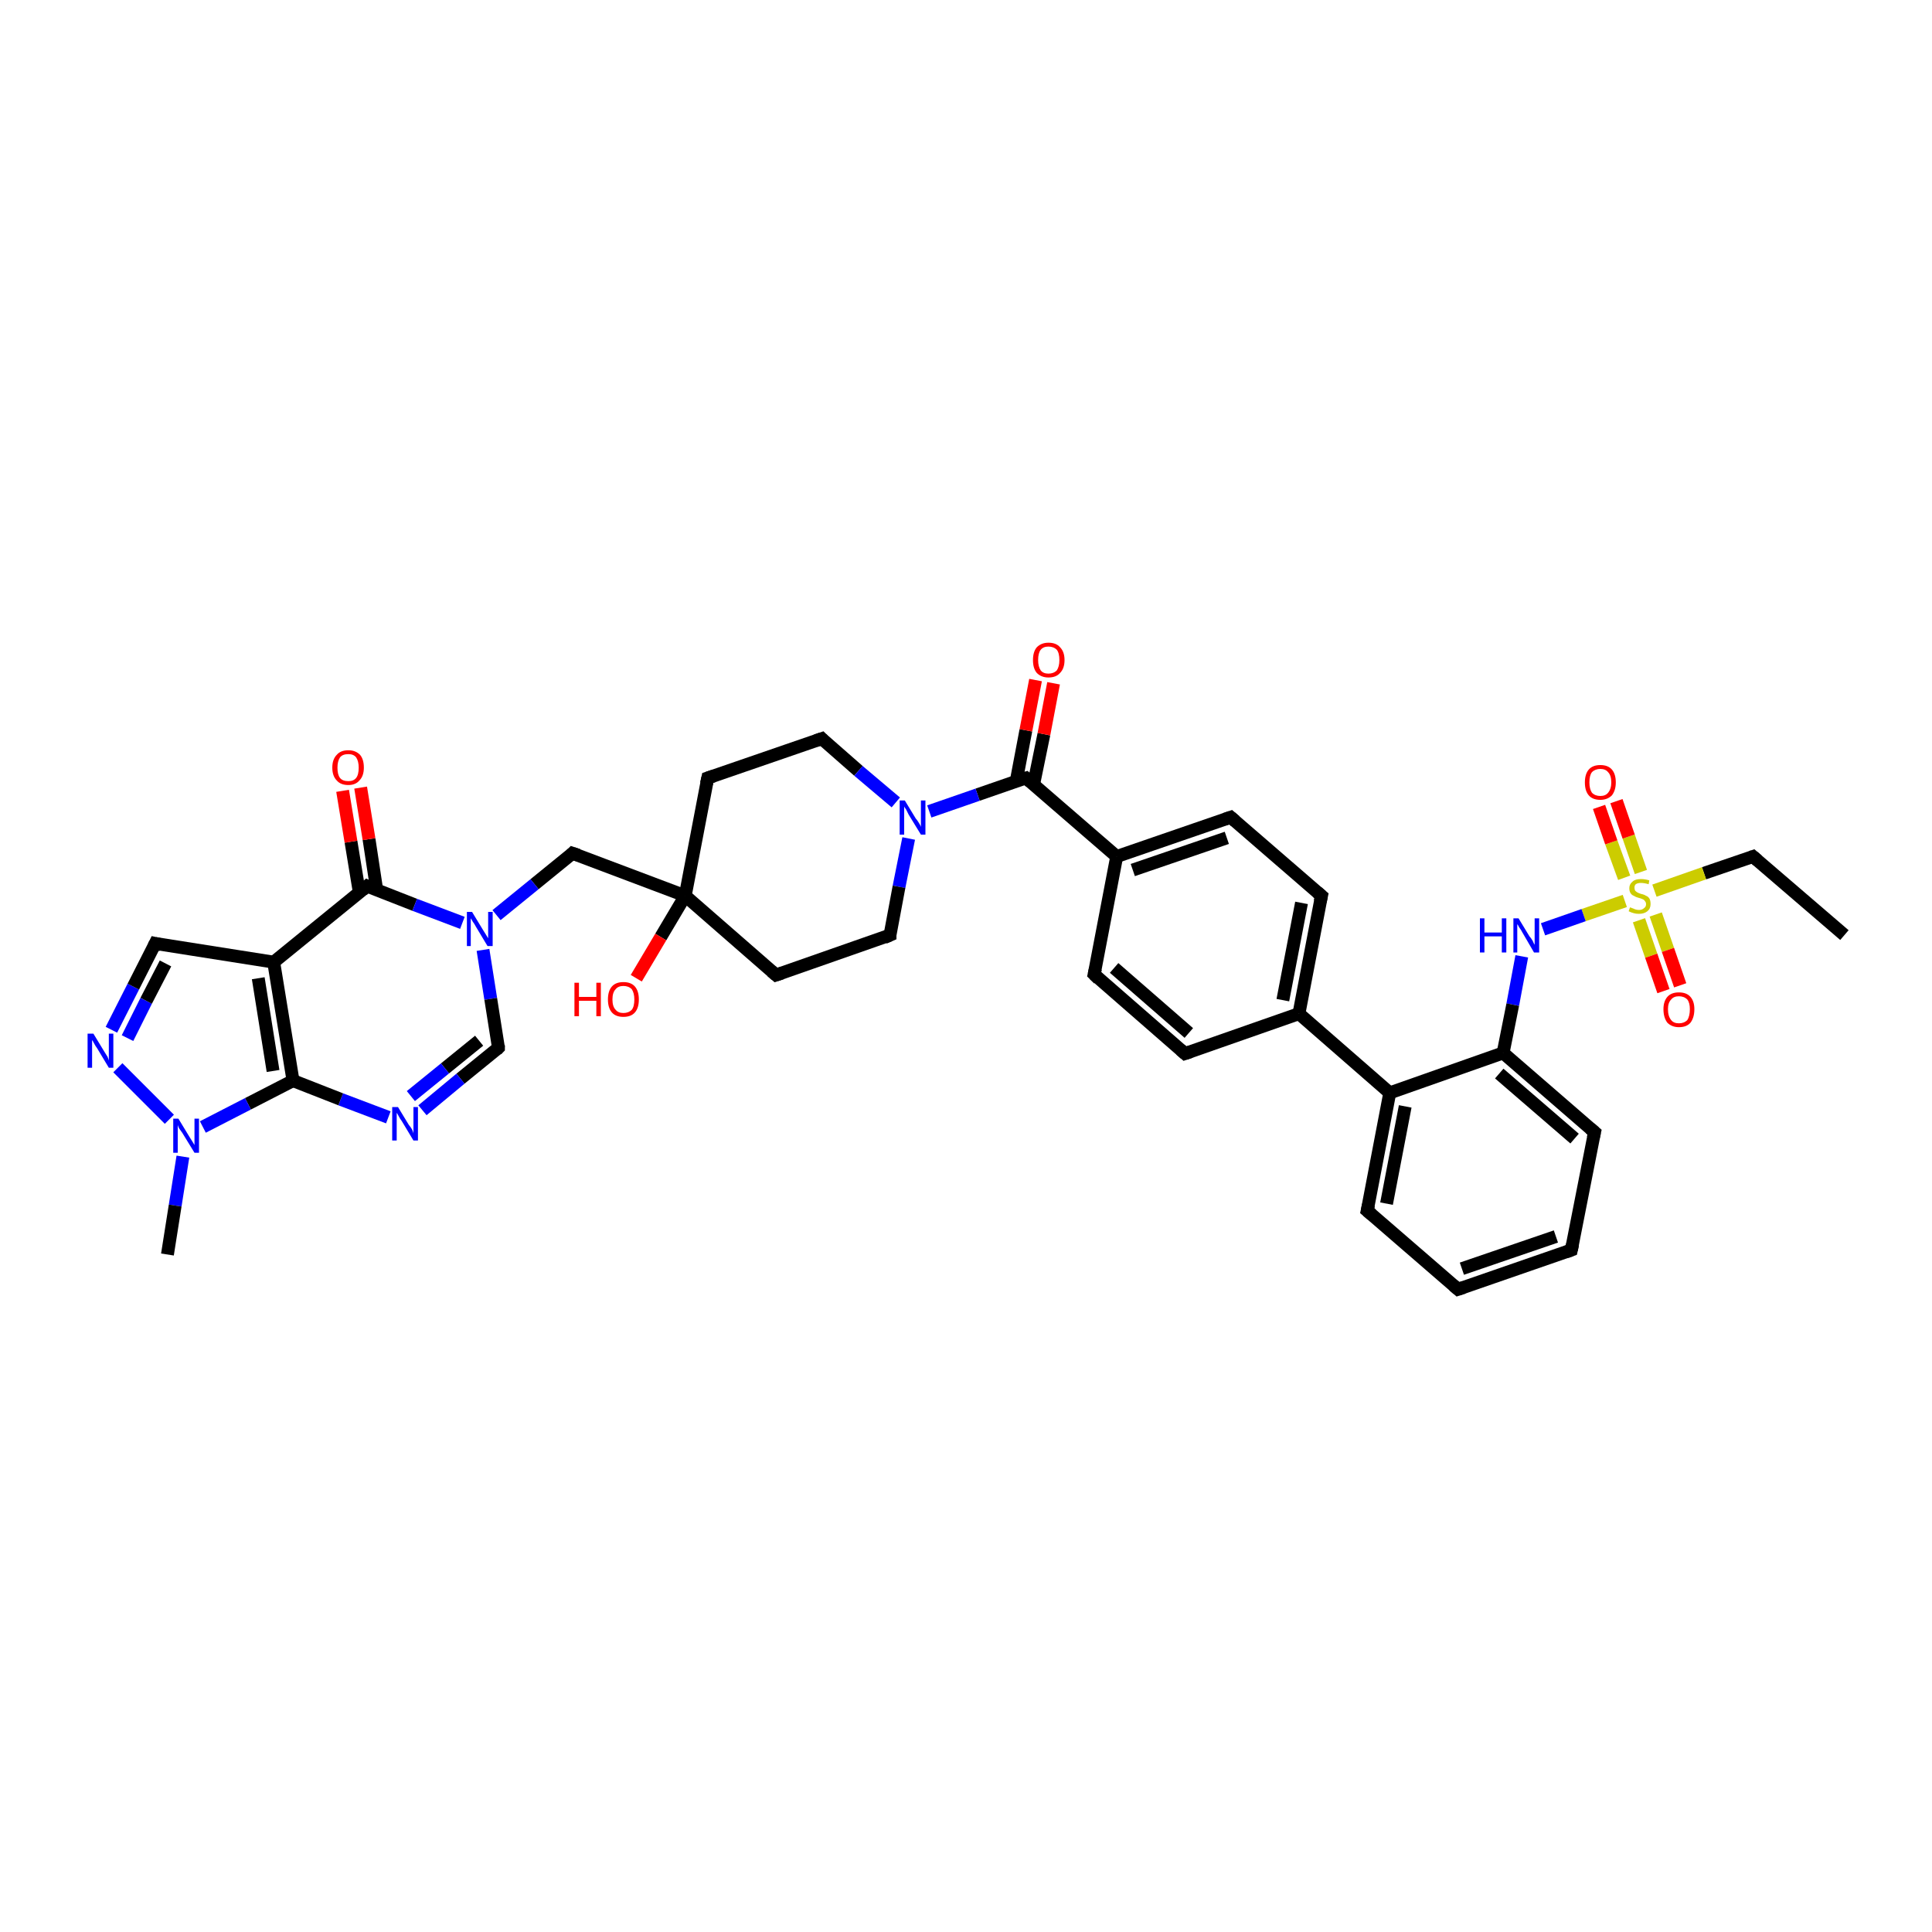 <?xml version='1.0' encoding='iso-8859-1'?>
<svg version='1.1' baseProfile='full'
              xmlns='http://www.w3.org/2000/svg'
                      xmlns:rdkit='http://www.rdkit.org/xml'
                      xmlns:xlink='http://www.w3.org/1999/xlink'
                  xml:space='preserve'
width='300px' height='300px' viewBox='0 0 300 300'>
<!-- END OF HEADER -->
<rect style='opacity:1.0;fill:#FFFFFF;stroke:none' width='300.0' height='300.0' x='0.0' y='0.0'> </rect>
<path class='bond-0 atom-0 atom-1' d='M 286.4,145.2 L 272.2,133.0' style='fill:none;fill-rule:evenodd;stroke:#000000;stroke-width:2.0px;stroke-linecap:butt;stroke-linejoin:miter;stroke-opacity:1' />
<path class='bond-1 atom-1 atom-2' d='M 272.2,133.0 L 264.6,135.6' style='fill:none;fill-rule:evenodd;stroke:#000000;stroke-width:2.0px;stroke-linecap:butt;stroke-linejoin:miter;stroke-opacity:1' />
<path class='bond-1 atom-1 atom-2' d='M 264.6,135.6 L 256.9,138.3' style='fill:none;fill-rule:evenodd;stroke:#CCCC00;stroke-width:2.0px;stroke-linecap:butt;stroke-linejoin:miter;stroke-opacity:1' />
<path class='bond-2 atom-2 atom-3' d='M 254.5,142.9 L 256.4,148.4' style='fill:none;fill-rule:evenodd;stroke:#CCCC00;stroke-width:2.0px;stroke-linecap:butt;stroke-linejoin:miter;stroke-opacity:1' />
<path class='bond-2 atom-2 atom-3' d='M 256.4,148.4 L 258.3,153.9' style='fill:none;fill-rule:evenodd;stroke:#FF0000;stroke-width:2.0px;stroke-linecap:butt;stroke-linejoin:miter;stroke-opacity:1' />
<path class='bond-2 atom-2 atom-3' d='M 257.1,142.0 L 259.0,147.5' style='fill:none;fill-rule:evenodd;stroke:#CCCC00;stroke-width:2.0px;stroke-linecap:butt;stroke-linejoin:miter;stroke-opacity:1' />
<path class='bond-2 atom-2 atom-3' d='M 259.0,147.5 L 260.9,153.0' style='fill:none;fill-rule:evenodd;stroke:#FF0000;stroke-width:2.0px;stroke-linecap:butt;stroke-linejoin:miter;stroke-opacity:1' />
<path class='bond-3 atom-2 atom-4' d='M 254.8,135.4 L 252.9,129.9' style='fill:none;fill-rule:evenodd;stroke:#CCCC00;stroke-width:2.0px;stroke-linecap:butt;stroke-linejoin:miter;stroke-opacity:1' />
<path class='bond-3 atom-2 atom-4' d='M 252.9,129.9 L 251.0,124.4' style='fill:none;fill-rule:evenodd;stroke:#FF0000;stroke-width:2.0px;stroke-linecap:butt;stroke-linejoin:miter;stroke-opacity:1' />
<path class='bond-3 atom-2 atom-4' d='M 252.2,136.3 L 250.2,130.8' style='fill:none;fill-rule:evenodd;stroke:#CCCC00;stroke-width:2.0px;stroke-linecap:butt;stroke-linejoin:miter;stroke-opacity:1' />
<path class='bond-3 atom-2 atom-4' d='M 250.2,130.8 L 248.3,125.3' style='fill:none;fill-rule:evenodd;stroke:#FF0000;stroke-width:2.0px;stroke-linecap:butt;stroke-linejoin:miter;stroke-opacity:1' />
<path class='bond-4 atom-2 atom-5' d='M 252.3,139.9 L 245.9,142.1' style='fill:none;fill-rule:evenodd;stroke:#CCCC00;stroke-width:2.0px;stroke-linecap:butt;stroke-linejoin:miter;stroke-opacity:1' />
<path class='bond-4 atom-2 atom-5' d='M 245.9,142.1 L 239.6,144.3' style='fill:none;fill-rule:evenodd;stroke:#0000FF;stroke-width:2.0px;stroke-linecap:butt;stroke-linejoin:miter;stroke-opacity:1' />
<path class='bond-5 atom-5 atom-6' d='M 236.3,148.5 L 234.9,156.0' style='fill:none;fill-rule:evenodd;stroke:#0000FF;stroke-width:2.0px;stroke-linecap:butt;stroke-linejoin:miter;stroke-opacity:1' />
<path class='bond-5 atom-5 atom-6' d='M 234.9,156.0 L 233.4,163.5' style='fill:none;fill-rule:evenodd;stroke:#000000;stroke-width:2.0px;stroke-linecap:butt;stroke-linejoin:miter;stroke-opacity:1' />
<path class='bond-6 atom-6 atom-7' d='M 233.4,163.5 L 247.6,175.8' style='fill:none;fill-rule:evenodd;stroke:#000000;stroke-width:2.0px;stroke-linecap:butt;stroke-linejoin:miter;stroke-opacity:1' />
<path class='bond-6 atom-6 atom-7' d='M 232.8,166.7 L 244.5,176.8' style='fill:none;fill-rule:evenodd;stroke:#000000;stroke-width:2.0px;stroke-linecap:butt;stroke-linejoin:miter;stroke-opacity:1' />
<path class='bond-7 atom-7 atom-8' d='M 247.6,175.8 L 244.0,194.1' style='fill:none;fill-rule:evenodd;stroke:#000000;stroke-width:2.0px;stroke-linecap:butt;stroke-linejoin:miter;stroke-opacity:1' />
<path class='bond-8 atom-8 atom-9' d='M 244.0,194.1 L 226.4,200.2' style='fill:none;fill-rule:evenodd;stroke:#000000;stroke-width:2.0px;stroke-linecap:butt;stroke-linejoin:miter;stroke-opacity:1' />
<path class='bond-8 atom-8 atom-9' d='M 241.6,192.0 L 227.0,197.0' style='fill:none;fill-rule:evenodd;stroke:#000000;stroke-width:2.0px;stroke-linecap:butt;stroke-linejoin:miter;stroke-opacity:1' />
<path class='bond-9 atom-9 atom-10' d='M 226.4,200.2 L 212.3,188.0' style='fill:none;fill-rule:evenodd;stroke:#000000;stroke-width:2.0px;stroke-linecap:butt;stroke-linejoin:miter;stroke-opacity:1' />
<path class='bond-10 atom-10 atom-11' d='M 212.3,188.0 L 215.8,169.7' style='fill:none;fill-rule:evenodd;stroke:#000000;stroke-width:2.0px;stroke-linecap:butt;stroke-linejoin:miter;stroke-opacity:1' />
<path class='bond-10 atom-10 atom-11' d='M 215.3,186.9 L 218.2,171.8' style='fill:none;fill-rule:evenodd;stroke:#000000;stroke-width:2.0px;stroke-linecap:butt;stroke-linejoin:miter;stroke-opacity:1' />
<path class='bond-11 atom-11 atom-12' d='M 215.8,169.7 L 201.7,157.4' style='fill:none;fill-rule:evenodd;stroke:#000000;stroke-width:2.0px;stroke-linecap:butt;stroke-linejoin:miter;stroke-opacity:1' />
<path class='bond-12 atom-12 atom-13' d='M 201.7,157.4 L 205.2,139.1' style='fill:none;fill-rule:evenodd;stroke:#000000;stroke-width:2.0px;stroke-linecap:butt;stroke-linejoin:miter;stroke-opacity:1' />
<path class='bond-12 atom-12 atom-13' d='M 199.2,155.3 L 202.1,140.2' style='fill:none;fill-rule:evenodd;stroke:#000000;stroke-width:2.0px;stroke-linecap:butt;stroke-linejoin:miter;stroke-opacity:1' />
<path class='bond-13 atom-13 atom-14' d='M 205.2,139.1 L 191.1,126.9' style='fill:none;fill-rule:evenodd;stroke:#000000;stroke-width:2.0px;stroke-linecap:butt;stroke-linejoin:miter;stroke-opacity:1' />
<path class='bond-14 atom-14 atom-15' d='M 191.1,126.9 L 173.4,133.0' style='fill:none;fill-rule:evenodd;stroke:#000000;stroke-width:2.0px;stroke-linecap:butt;stroke-linejoin:miter;stroke-opacity:1' />
<path class='bond-14 atom-14 atom-15' d='M 190.5,130.1 L 175.9,135.1' style='fill:none;fill-rule:evenodd;stroke:#000000;stroke-width:2.0px;stroke-linecap:butt;stroke-linejoin:miter;stroke-opacity:1' />
<path class='bond-15 atom-15 atom-16' d='M 173.4,133.0 L 169.9,151.3' style='fill:none;fill-rule:evenodd;stroke:#000000;stroke-width:2.0px;stroke-linecap:butt;stroke-linejoin:miter;stroke-opacity:1' />
<path class='bond-16 atom-16 atom-17' d='M 169.9,151.3 L 184.0,163.6' style='fill:none;fill-rule:evenodd;stroke:#000000;stroke-width:2.0px;stroke-linecap:butt;stroke-linejoin:miter;stroke-opacity:1' />
<path class='bond-16 atom-16 atom-17' d='M 173.0,150.3 L 184.6,160.4' style='fill:none;fill-rule:evenodd;stroke:#000000;stroke-width:2.0px;stroke-linecap:butt;stroke-linejoin:miter;stroke-opacity:1' />
<path class='bond-17 atom-15 atom-18' d='M 173.4,133.0 L 159.3,120.8' style='fill:none;fill-rule:evenodd;stroke:#000000;stroke-width:2.0px;stroke-linecap:butt;stroke-linejoin:miter;stroke-opacity:1' />
<path class='bond-18 atom-18 atom-19' d='M 160.5,121.8 L 162.1,114.0' style='fill:none;fill-rule:evenodd;stroke:#000000;stroke-width:2.0px;stroke-linecap:butt;stroke-linejoin:miter;stroke-opacity:1' />
<path class='bond-18 atom-18 atom-19' d='M 162.1,114.0 L 163.6,106.1' style='fill:none;fill-rule:evenodd;stroke:#FF0000;stroke-width:2.0px;stroke-linecap:butt;stroke-linejoin:miter;stroke-opacity:1' />
<path class='bond-18 atom-18 atom-19' d='M 157.8,121.3 L 159.3,113.4' style='fill:none;fill-rule:evenodd;stroke:#000000;stroke-width:2.0px;stroke-linecap:butt;stroke-linejoin:miter;stroke-opacity:1' />
<path class='bond-18 atom-18 atom-19' d='M 159.3,113.4 L 160.8,105.6' style='fill:none;fill-rule:evenodd;stroke:#FF0000;stroke-width:2.0px;stroke-linecap:butt;stroke-linejoin:miter;stroke-opacity:1' />
<path class='bond-19 atom-18 atom-20' d='M 159.3,120.8 L 151.8,123.4' style='fill:none;fill-rule:evenodd;stroke:#000000;stroke-width:2.0px;stroke-linecap:butt;stroke-linejoin:miter;stroke-opacity:1' />
<path class='bond-19 atom-18 atom-20' d='M 151.8,123.4 L 144.3,126.0' style='fill:none;fill-rule:evenodd;stroke:#0000FF;stroke-width:2.0px;stroke-linecap:butt;stroke-linejoin:miter;stroke-opacity:1' />
<path class='bond-20 atom-20 atom-21' d='M 141.1,130.2 L 139.6,137.7' style='fill:none;fill-rule:evenodd;stroke:#0000FF;stroke-width:2.0px;stroke-linecap:butt;stroke-linejoin:miter;stroke-opacity:1' />
<path class='bond-20 atom-20 atom-21' d='M 139.6,137.7 L 138.2,145.2' style='fill:none;fill-rule:evenodd;stroke:#000000;stroke-width:2.0px;stroke-linecap:butt;stroke-linejoin:miter;stroke-opacity:1' />
<path class='bond-21 atom-21 atom-22' d='M 138.2,145.2 L 120.5,151.4' style='fill:none;fill-rule:evenodd;stroke:#000000;stroke-width:2.0px;stroke-linecap:butt;stroke-linejoin:miter;stroke-opacity:1' />
<path class='bond-22 atom-22 atom-23' d='M 120.5,151.4 L 106.4,139.1' style='fill:none;fill-rule:evenodd;stroke:#000000;stroke-width:2.0px;stroke-linecap:butt;stroke-linejoin:miter;stroke-opacity:1' />
<path class='bond-23 atom-23 atom-24' d='M 106.4,139.1 L 102.6,145.5' style='fill:none;fill-rule:evenodd;stroke:#000000;stroke-width:2.0px;stroke-linecap:butt;stroke-linejoin:miter;stroke-opacity:1' />
<path class='bond-23 atom-23 atom-24' d='M 102.6,145.5 L 98.8,151.9' style='fill:none;fill-rule:evenodd;stroke:#FF0000;stroke-width:2.0px;stroke-linecap:butt;stroke-linejoin:miter;stroke-opacity:1' />
<path class='bond-24 atom-23 atom-25' d='M 106.4,139.1 L 109.9,120.8' style='fill:none;fill-rule:evenodd;stroke:#000000;stroke-width:2.0px;stroke-linecap:butt;stroke-linejoin:miter;stroke-opacity:1' />
<path class='bond-25 atom-25 atom-26' d='M 109.9,120.8 L 127.6,114.7' style='fill:none;fill-rule:evenodd;stroke:#000000;stroke-width:2.0px;stroke-linecap:butt;stroke-linejoin:miter;stroke-opacity:1' />
<path class='bond-26 atom-23 atom-27' d='M 106.4,139.1 L 88.9,132.5' style='fill:none;fill-rule:evenodd;stroke:#000000;stroke-width:2.0px;stroke-linecap:butt;stroke-linejoin:miter;stroke-opacity:1' />
<path class='bond-27 atom-27 atom-28' d='M 88.9,132.5 L 83.0,137.3' style='fill:none;fill-rule:evenodd;stroke:#000000;stroke-width:2.0px;stroke-linecap:butt;stroke-linejoin:miter;stroke-opacity:1' />
<path class='bond-27 atom-27 atom-28' d='M 83.0,137.3 L 77.1,142.1' style='fill:none;fill-rule:evenodd;stroke:#0000FF;stroke-width:2.0px;stroke-linecap:butt;stroke-linejoin:miter;stroke-opacity:1' />
<path class='bond-28 atom-28 atom-29' d='M 75.0,147.5 L 76.2,155.1' style='fill:none;fill-rule:evenodd;stroke:#0000FF;stroke-width:2.0px;stroke-linecap:butt;stroke-linejoin:miter;stroke-opacity:1' />
<path class='bond-28 atom-28 atom-29' d='M 76.2,155.1 L 77.4,162.7' style='fill:none;fill-rule:evenodd;stroke:#000000;stroke-width:2.0px;stroke-linecap:butt;stroke-linejoin:miter;stroke-opacity:1' />
<path class='bond-29 atom-29 atom-30' d='M 77.4,162.7 L 71.5,167.5' style='fill:none;fill-rule:evenodd;stroke:#000000;stroke-width:2.0px;stroke-linecap:butt;stroke-linejoin:miter;stroke-opacity:1' />
<path class='bond-29 atom-29 atom-30' d='M 71.5,167.5 L 65.6,172.4' style='fill:none;fill-rule:evenodd;stroke:#0000FF;stroke-width:2.0px;stroke-linecap:butt;stroke-linejoin:miter;stroke-opacity:1' />
<path class='bond-29 atom-29 atom-30' d='M 74.4,161.6 L 69.1,165.9' style='fill:none;fill-rule:evenodd;stroke:#000000;stroke-width:2.0px;stroke-linecap:butt;stroke-linejoin:miter;stroke-opacity:1' />
<path class='bond-29 atom-29 atom-30' d='M 69.1,165.9 L 63.8,170.2' style='fill:none;fill-rule:evenodd;stroke:#0000FF;stroke-width:2.0px;stroke-linecap:butt;stroke-linejoin:miter;stroke-opacity:1' />
<path class='bond-30 atom-30 atom-31' d='M 60.3,173.5 L 52.9,170.7' style='fill:none;fill-rule:evenodd;stroke:#0000FF;stroke-width:2.0px;stroke-linecap:butt;stroke-linejoin:miter;stroke-opacity:1' />
<path class='bond-30 atom-30 atom-31' d='M 52.9,170.7 L 45.5,167.8' style='fill:none;fill-rule:evenodd;stroke:#000000;stroke-width:2.0px;stroke-linecap:butt;stroke-linejoin:miter;stroke-opacity:1' />
<path class='bond-31 atom-31 atom-32' d='M 45.5,167.8 L 38.5,171.4' style='fill:none;fill-rule:evenodd;stroke:#000000;stroke-width:2.0px;stroke-linecap:butt;stroke-linejoin:miter;stroke-opacity:1' />
<path class='bond-31 atom-31 atom-32' d='M 38.5,171.4 L 31.5,175.0' style='fill:none;fill-rule:evenodd;stroke:#0000FF;stroke-width:2.0px;stroke-linecap:butt;stroke-linejoin:miter;stroke-opacity:1' />
<path class='bond-32 atom-32 atom-33' d='M 28.4,179.6 L 27.2,187.2' style='fill:none;fill-rule:evenodd;stroke:#0000FF;stroke-width:2.0px;stroke-linecap:butt;stroke-linejoin:miter;stroke-opacity:1' />
<path class='bond-32 atom-32 atom-33' d='M 27.2,187.2 L 26.0,194.8' style='fill:none;fill-rule:evenodd;stroke:#000000;stroke-width:2.0px;stroke-linecap:butt;stroke-linejoin:miter;stroke-opacity:1' />
<path class='bond-33 atom-32 atom-34' d='M 26.3,173.8 L 18.3,165.8' style='fill:none;fill-rule:evenodd;stroke:#0000FF;stroke-width:2.0px;stroke-linecap:butt;stroke-linejoin:miter;stroke-opacity:1' />
<path class='bond-34 atom-34 atom-35' d='M 17.3,159.9 L 20.7,153.2' style='fill:none;fill-rule:evenodd;stroke:#0000FF;stroke-width:2.0px;stroke-linecap:butt;stroke-linejoin:miter;stroke-opacity:1' />
<path class='bond-34 atom-34 atom-35' d='M 20.7,153.2 L 24.1,146.5' style='fill:none;fill-rule:evenodd;stroke:#000000;stroke-width:2.0px;stroke-linecap:butt;stroke-linejoin:miter;stroke-opacity:1' />
<path class='bond-34 atom-34 atom-35' d='M 19.8,161.2 L 22.7,155.4' style='fill:none;fill-rule:evenodd;stroke:#0000FF;stroke-width:2.0px;stroke-linecap:butt;stroke-linejoin:miter;stroke-opacity:1' />
<path class='bond-34 atom-34 atom-35' d='M 22.7,155.4 L 25.7,149.6' style='fill:none;fill-rule:evenodd;stroke:#000000;stroke-width:2.0px;stroke-linecap:butt;stroke-linejoin:miter;stroke-opacity:1' />
<path class='bond-35 atom-35 atom-36' d='M 24.1,146.5 L 42.5,149.4' style='fill:none;fill-rule:evenodd;stroke:#000000;stroke-width:2.0px;stroke-linecap:butt;stroke-linejoin:miter;stroke-opacity:1' />
<path class='bond-36 atom-36 atom-37' d='M 42.5,149.4 L 57.0,137.6' style='fill:none;fill-rule:evenodd;stroke:#000000;stroke-width:2.0px;stroke-linecap:butt;stroke-linejoin:miter;stroke-opacity:1' />
<path class='bond-37 atom-37 atom-38' d='M 58.5,138.2 L 57.3,130.3' style='fill:none;fill-rule:evenodd;stroke:#000000;stroke-width:2.0px;stroke-linecap:butt;stroke-linejoin:miter;stroke-opacity:1' />
<path class='bond-37 atom-37 atom-38' d='M 57.3,130.3 L 56.0,122.3' style='fill:none;fill-rule:evenodd;stroke:#FF0000;stroke-width:2.0px;stroke-linecap:butt;stroke-linejoin:miter;stroke-opacity:1' />
<path class='bond-37 atom-37 atom-38' d='M 55.8,138.6 L 54.5,130.7' style='fill:none;fill-rule:evenodd;stroke:#000000;stroke-width:2.0px;stroke-linecap:butt;stroke-linejoin:miter;stroke-opacity:1' />
<path class='bond-37 atom-37 atom-38' d='M 54.5,130.7 L 53.2,122.8' style='fill:none;fill-rule:evenodd;stroke:#FF0000;stroke-width:2.0px;stroke-linecap:butt;stroke-linejoin:miter;stroke-opacity:1' />
<path class='bond-38 atom-11 atom-6' d='M 215.8,169.7 L 233.4,163.5' style='fill:none;fill-rule:evenodd;stroke:#000000;stroke-width:2.0px;stroke-linecap:butt;stroke-linejoin:miter;stroke-opacity:1' />
<path class='bond-39 atom-17 atom-12' d='M 184.0,163.6 L 201.7,157.4' style='fill:none;fill-rule:evenodd;stroke:#000000;stroke-width:2.0px;stroke-linecap:butt;stroke-linejoin:miter;stroke-opacity:1' />
<path class='bond-40 atom-26 atom-20' d='M 127.6,114.7 L 133.3,119.7' style='fill:none;fill-rule:evenodd;stroke:#000000;stroke-width:2.0px;stroke-linecap:butt;stroke-linejoin:miter;stroke-opacity:1' />
<path class='bond-40 atom-26 atom-20' d='M 133.3,119.7 L 139.1,124.6' style='fill:none;fill-rule:evenodd;stroke:#0000FF;stroke-width:2.0px;stroke-linecap:butt;stroke-linejoin:miter;stroke-opacity:1' />
<path class='bond-41 atom-37 atom-28' d='M 57.0,137.6 L 64.4,140.5' style='fill:none;fill-rule:evenodd;stroke:#000000;stroke-width:2.0px;stroke-linecap:butt;stroke-linejoin:miter;stroke-opacity:1' />
<path class='bond-41 atom-37 atom-28' d='M 64.4,140.5 L 71.8,143.3' style='fill:none;fill-rule:evenodd;stroke:#0000FF;stroke-width:2.0px;stroke-linecap:butt;stroke-linejoin:miter;stroke-opacity:1' />
<path class='bond-42 atom-36 atom-31' d='M 42.5,149.4 L 45.5,167.8' style='fill:none;fill-rule:evenodd;stroke:#000000;stroke-width:2.0px;stroke-linecap:butt;stroke-linejoin:miter;stroke-opacity:1' />
<path class='bond-42 atom-36 atom-31' d='M 40.1,151.9 L 42.4,166.3' style='fill:none;fill-rule:evenodd;stroke:#000000;stroke-width:2.0px;stroke-linecap:butt;stroke-linejoin:miter;stroke-opacity:1' />
<path d='M 272.9,133.6 L 272.2,133.0 L 271.9,133.1' style='fill:none;stroke:#000000;stroke-width:2.0px;stroke-linecap:butt;stroke-linejoin:miter;stroke-opacity:1;' />
<path d='M 246.9,175.2 L 247.6,175.8 L 247.4,176.7' style='fill:none;stroke:#000000;stroke-width:2.0px;stroke-linecap:butt;stroke-linejoin:miter;stroke-opacity:1;' />
<path d='M 244.2,193.2 L 244.0,194.1 L 243.2,194.4' style='fill:none;stroke:#000000;stroke-width:2.0px;stroke-linecap:butt;stroke-linejoin:miter;stroke-opacity:1;' />
<path d='M 227.3,199.9 L 226.4,200.2 L 225.7,199.6' style='fill:none;stroke:#000000;stroke-width:2.0px;stroke-linecap:butt;stroke-linejoin:miter;stroke-opacity:1;' />
<path d='M 213.0,188.6 L 212.3,188.0 L 212.5,187.1' style='fill:none;stroke:#000000;stroke-width:2.0px;stroke-linecap:butt;stroke-linejoin:miter;stroke-opacity:1;' />
<path d='M 205.0,140.0 L 205.2,139.1 L 204.5,138.5' style='fill:none;stroke:#000000;stroke-width:2.0px;stroke-linecap:butt;stroke-linejoin:miter;stroke-opacity:1;' />
<path d='M 191.8,127.5 L 191.1,126.9 L 190.2,127.2' style='fill:none;stroke:#000000;stroke-width:2.0px;stroke-linecap:butt;stroke-linejoin:miter;stroke-opacity:1;' />
<path d='M 170.1,150.4 L 169.9,151.3 L 170.6,152.0' style='fill:none;stroke:#000000;stroke-width:2.0px;stroke-linecap:butt;stroke-linejoin:miter;stroke-opacity:1;' />
<path d='M 183.3,163.0 L 184.0,163.6 L 184.9,163.3' style='fill:none;stroke:#000000;stroke-width:2.0px;stroke-linecap:butt;stroke-linejoin:miter;stroke-opacity:1;' />
<path d='M 160.0,121.4 L 159.3,120.8 L 158.9,120.9' style='fill:none;stroke:#000000;stroke-width:2.0px;stroke-linecap:butt;stroke-linejoin:miter;stroke-opacity:1;' />
<path d='M 138.2,144.9 L 138.2,145.2 L 137.3,145.6' style='fill:none;stroke:#000000;stroke-width:2.0px;stroke-linecap:butt;stroke-linejoin:miter;stroke-opacity:1;' />
<path d='M 121.4,151.1 L 120.5,151.4 L 119.8,150.8' style='fill:none;stroke:#000000;stroke-width:2.0px;stroke-linecap:butt;stroke-linejoin:miter;stroke-opacity:1;' />
<path d='M 109.7,121.7 L 109.9,120.8 L 110.8,120.5' style='fill:none;stroke:#000000;stroke-width:2.0px;stroke-linecap:butt;stroke-linejoin:miter;stroke-opacity:1;' />
<path d='M 126.7,115.0 L 127.6,114.7 L 127.8,114.9' style='fill:none;stroke:#000000;stroke-width:2.0px;stroke-linecap:butt;stroke-linejoin:miter;stroke-opacity:1;' />
<path d='M 89.8,132.8 L 88.9,132.5 L 88.7,132.7' style='fill:none;stroke:#000000;stroke-width:2.0px;stroke-linecap:butt;stroke-linejoin:miter;stroke-opacity:1;' />
<path d='M 77.4,162.3 L 77.4,162.7 L 77.1,163.0' style='fill:none;stroke:#000000;stroke-width:2.0px;stroke-linecap:butt;stroke-linejoin:miter;stroke-opacity:1;' />
<path d='M 23.9,146.9 L 24.1,146.5 L 25.0,146.7' style='fill:none;stroke:#000000;stroke-width:2.0px;stroke-linecap:butt;stroke-linejoin:miter;stroke-opacity:1;' />
<path d='M 56.3,138.2 L 57.0,137.6 L 57.4,137.8' style='fill:none;stroke:#000000;stroke-width:2.0px;stroke-linecap:butt;stroke-linejoin:miter;stroke-opacity:1;' />
<path class='atom-2' d='M 253.1 140.9
Q 253.2 140.9, 253.4 141.0
Q 253.7 141.1, 253.9 141.2
Q 254.2 141.3, 254.5 141.3
Q 255.0 141.3, 255.3 141.0
Q 255.6 140.8, 255.6 140.4
Q 255.6 140.1, 255.4 139.9
Q 255.3 139.7, 255.0 139.6
Q 254.8 139.5, 254.4 139.4
Q 254.0 139.3, 253.7 139.1
Q 253.4 139.0, 253.2 138.7
Q 253.0 138.4, 253.0 137.9
Q 253.0 137.3, 253.5 136.9
Q 253.9 136.5, 254.8 136.5
Q 255.4 136.5, 256.1 136.7
L 256.0 137.3
Q 255.3 137.1, 254.8 137.1
Q 254.3 137.1, 254.0 137.3
Q 253.8 137.5, 253.8 137.8
Q 253.8 138.1, 253.9 138.3
Q 254.1 138.5, 254.3 138.6
Q 254.5 138.7, 254.8 138.8
Q 255.3 138.9, 255.6 139.1
Q 255.9 139.2, 256.1 139.5
Q 256.3 139.8, 256.3 140.4
Q 256.3 141.1, 255.8 141.5
Q 255.3 141.9, 254.5 141.9
Q 254.0 141.9, 253.7 141.8
Q 253.3 141.7, 252.9 141.5
L 253.1 140.9
' fill='#CCCC00'/>
<path class='atom-3' d='M 258.3 156.7
Q 258.3 155.5, 258.9 154.8
Q 259.5 154.1, 260.7 154.1
Q 261.9 154.1, 262.5 154.8
Q 263.1 155.5, 263.1 156.7
Q 263.1 158.0, 262.5 158.8
Q 261.9 159.5, 260.7 159.5
Q 259.6 159.5, 258.9 158.8
Q 258.3 158.0, 258.3 156.7
M 260.7 158.9
Q 261.5 158.9, 262.0 158.4
Q 262.4 157.8, 262.4 156.7
Q 262.4 155.7, 262.0 155.2
Q 261.5 154.7, 260.7 154.7
Q 259.9 154.7, 259.5 155.2
Q 259.0 155.7, 259.0 156.7
Q 259.0 157.8, 259.5 158.4
Q 259.9 158.9, 260.7 158.9
' fill='#FF0000'/>
<path class='atom-4' d='M 246.1 121.5
Q 246.1 120.2, 246.7 119.5
Q 247.3 118.8, 248.5 118.8
Q 249.7 118.8, 250.3 119.5
Q 250.9 120.2, 250.9 121.5
Q 250.9 122.7, 250.3 123.5
Q 249.6 124.2, 248.5 124.2
Q 247.3 124.2, 246.7 123.5
Q 246.1 122.8, 246.1 121.5
M 248.5 123.6
Q 249.3 123.6, 249.7 123.1
Q 250.2 122.5, 250.2 121.5
Q 250.2 120.4, 249.7 119.9
Q 249.3 119.4, 248.5 119.4
Q 247.7 119.4, 247.2 119.9
Q 246.8 120.4, 246.8 121.5
Q 246.8 122.5, 247.2 123.1
Q 247.7 123.6, 248.5 123.6
' fill='#FF0000'/>
<path class='atom-5' d='M 229.8 142.6
L 230.5 142.6
L 230.5 144.8
L 233.2 144.8
L 233.2 142.6
L 233.9 142.6
L 233.9 147.9
L 233.2 147.9
L 233.2 145.4
L 230.5 145.4
L 230.5 147.9
L 229.8 147.9
L 229.8 142.6
' fill='#0000FF'/>
<path class='atom-5' d='M 235.8 142.6
L 237.5 145.4
Q 237.7 145.6, 238.0 146.1
Q 238.2 146.6, 238.3 146.7
L 238.3 142.6
L 239.0 142.6
L 239.0 147.9
L 238.2 147.9
L 236.4 144.8
Q 236.2 144.4, 235.9 144.0
Q 235.7 143.6, 235.6 143.5
L 235.6 147.9
L 235.0 147.9
L 235.0 142.6
L 235.8 142.6
' fill='#0000FF'/>
<path class='atom-19' d='M 160.4 102.5
Q 160.4 101.2, 161.0 100.5
Q 161.7 99.8, 162.8 99.8
Q 164.0 99.8, 164.6 100.5
Q 165.3 101.2, 165.3 102.5
Q 165.3 103.8, 164.6 104.5
Q 164.0 105.2, 162.8 105.2
Q 161.7 105.2, 161.0 104.5
Q 160.4 103.8, 160.4 102.5
M 162.8 104.6
Q 163.6 104.6, 164.1 104.1
Q 164.5 103.5, 164.5 102.5
Q 164.5 101.4, 164.1 100.9
Q 163.6 100.4, 162.8 100.4
Q 162.0 100.4, 161.6 100.9
Q 161.2 101.4, 161.2 102.5
Q 161.2 103.5, 161.6 104.1
Q 162.0 104.6, 162.8 104.6
' fill='#FF0000'/>
<path class='atom-20' d='M 140.5 124.3
L 142.2 127.1
Q 142.4 127.3, 142.7 127.8
Q 143.0 128.3, 143.0 128.4
L 143.0 124.3
L 143.7 124.3
L 143.7 129.6
L 143.0 129.6
L 141.1 126.5
Q 140.9 126.1, 140.7 125.7
Q 140.4 125.3, 140.4 125.2
L 140.4 129.6
L 139.7 129.6
L 139.7 124.3
L 140.5 124.3
' fill='#0000FF'/>
<path class='atom-24' d='M 89.2 152.6
L 89.9 152.6
L 89.9 154.8
L 92.6 154.8
L 92.6 152.6
L 93.3 152.6
L 93.3 157.8
L 92.6 157.8
L 92.6 155.4
L 89.9 155.4
L 89.9 157.8
L 89.2 157.8
L 89.2 152.6
' fill='#FF0000'/>
<path class='atom-24' d='M 94.4 155.2
Q 94.4 153.9, 95.0 153.2
Q 95.6 152.5, 96.8 152.5
Q 98.0 152.5, 98.6 153.2
Q 99.2 153.9, 99.2 155.2
Q 99.2 156.5, 98.6 157.2
Q 98.0 157.9, 96.8 157.9
Q 95.6 157.9, 95.0 157.2
Q 94.4 156.5, 94.4 155.2
M 96.8 157.3
Q 97.6 157.3, 98.1 156.8
Q 98.5 156.3, 98.5 155.2
Q 98.5 154.2, 98.1 153.6
Q 97.6 153.1, 96.8 153.1
Q 96.0 153.1, 95.6 153.6
Q 95.1 154.1, 95.1 155.2
Q 95.1 156.3, 95.6 156.8
Q 96.0 157.3, 96.8 157.3
' fill='#FF0000'/>
<path class='atom-28' d='M 73.3 141.6
L 75.0 144.4
Q 75.2 144.7, 75.5 145.2
Q 75.8 145.7, 75.8 145.7
L 75.8 141.6
L 76.5 141.6
L 76.5 146.9
L 75.7 146.9
L 73.9 143.9
Q 73.7 143.5, 73.4 143.1
Q 73.2 142.7, 73.1 142.6
L 73.1 146.9
L 72.5 146.9
L 72.5 141.6
L 73.3 141.6
' fill='#0000FF'/>
<path class='atom-30' d='M 61.8 171.9
L 63.5 174.7
Q 63.7 174.9, 64.0 175.4
Q 64.2 175.9, 64.2 176.0
L 64.2 171.9
L 64.9 171.9
L 64.9 177.1
L 64.2 177.1
L 62.4 174.1
Q 62.1 173.7, 61.9 173.3
Q 61.7 172.9, 61.6 172.8
L 61.6 177.1
L 60.9 177.1
L 60.9 171.9
L 61.8 171.9
' fill='#0000FF'/>
<path class='atom-32' d='M 27.7 173.7
L 29.4 176.5
Q 29.6 176.8, 29.9 177.3
Q 30.2 177.8, 30.2 177.8
L 30.2 173.7
L 30.9 173.7
L 30.9 179.0
L 30.2 179.0
L 28.3 175.9
Q 28.1 175.6, 27.8 175.2
Q 27.6 174.8, 27.6 174.6
L 27.6 179.0
L 26.9 179.0
L 26.9 173.7
L 27.7 173.7
' fill='#0000FF'/>
<path class='atom-34' d='M 14.5 160.5
L 16.2 163.3
Q 16.4 163.6, 16.7 164.1
Q 16.9 164.6, 16.9 164.7
L 16.9 160.5
L 17.6 160.5
L 17.6 165.8
L 16.9 165.8
L 15.1 162.8
Q 14.8 162.4, 14.6 162.0
Q 14.4 161.6, 14.3 161.5
L 14.3 165.8
L 13.6 165.8
L 13.6 160.5
L 14.5 160.5
' fill='#0000FF'/>
<path class='atom-38' d='M 51.6 119.2
Q 51.6 117.9, 52.3 117.2
Q 52.9 116.5, 54.1 116.5
Q 55.2 116.5, 55.9 117.2
Q 56.5 117.9, 56.5 119.2
Q 56.5 120.5, 55.8 121.2
Q 55.2 121.9, 54.1 121.9
Q 52.9 121.9, 52.3 121.2
Q 51.6 120.5, 51.6 119.2
M 54.1 121.3
Q 54.9 121.3, 55.3 120.8
Q 55.7 120.3, 55.7 119.2
Q 55.7 118.2, 55.3 117.6
Q 54.9 117.1, 54.1 117.1
Q 53.2 117.1, 52.8 117.6
Q 52.4 118.2, 52.4 119.2
Q 52.4 120.3, 52.8 120.8
Q 53.2 121.3, 54.1 121.3
' fill='#FF0000'/>
</svg>
